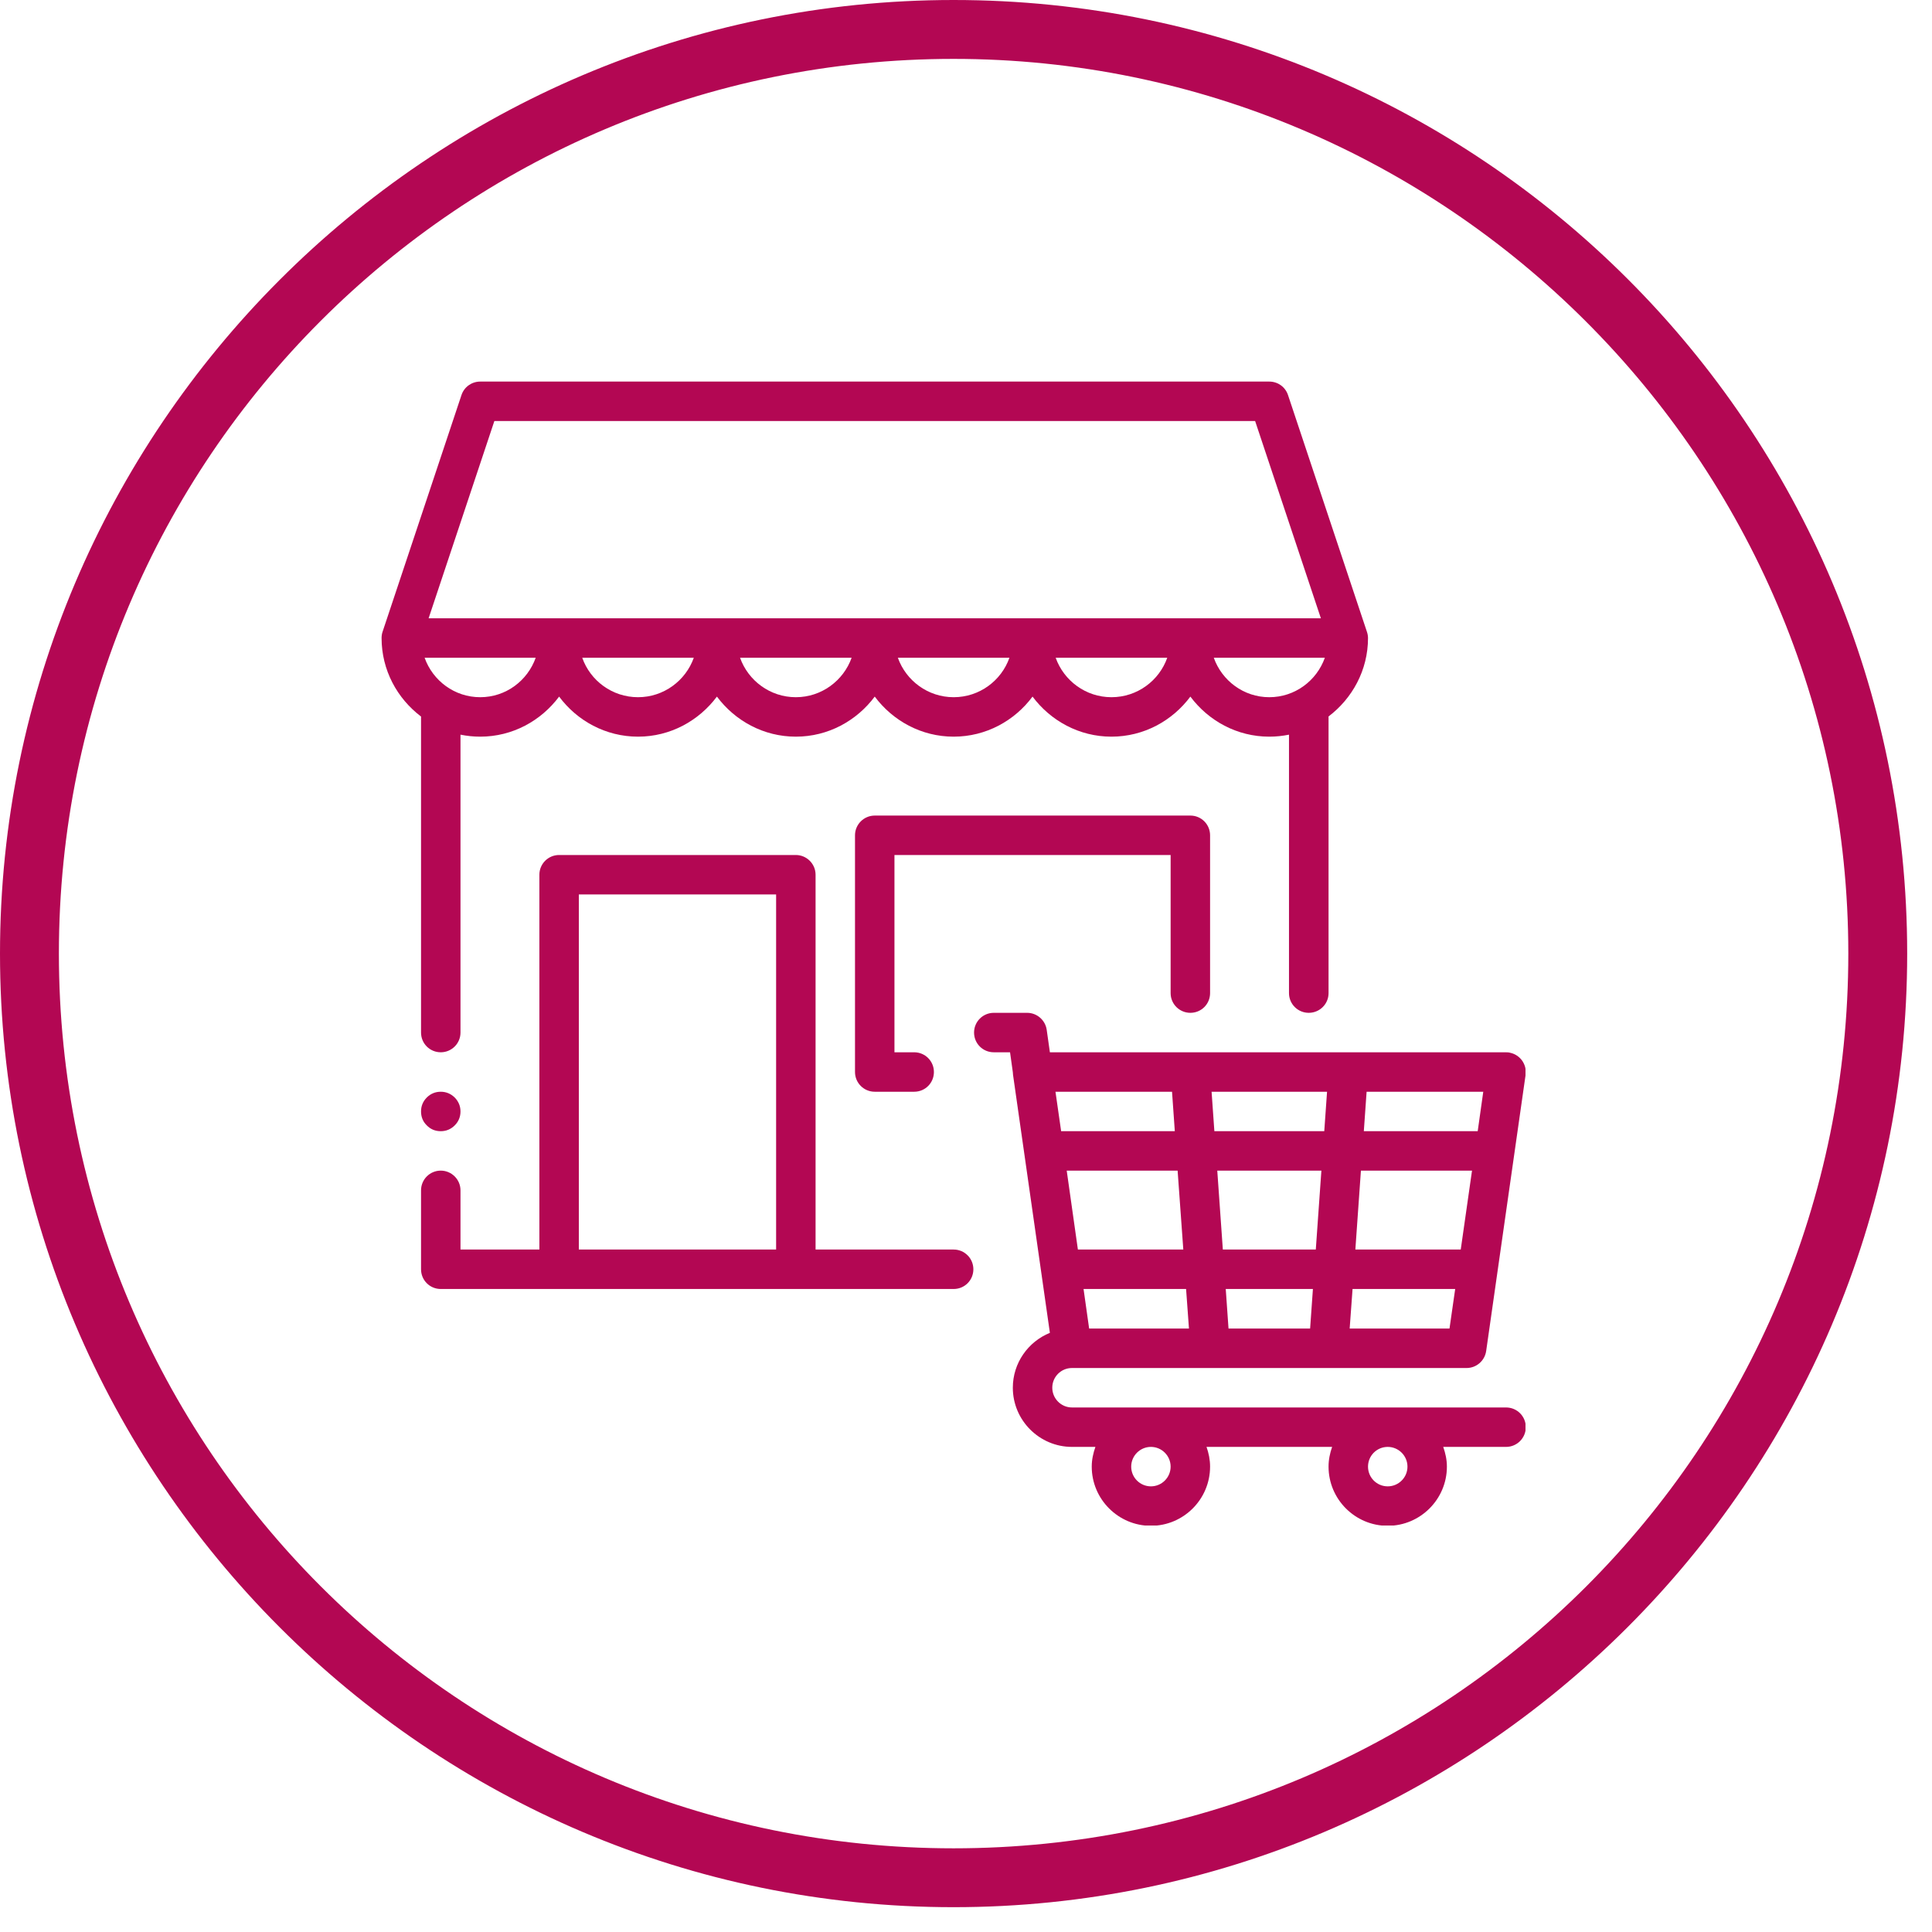 <svg xmlns="http://www.w3.org/2000/svg" xmlns:xlink="http://www.w3.org/1999/xlink" width="101" zoomAndPan="magnify" viewBox="0 0 75.75 75.75" height="101" preserveAspectRatio="xMidYMid meet" version="1.0"><defs><clipPath id="1c8fb325ae"><path d="M 0 0 L 74.754 0 L 74.754 74.754 L 0 74.754 Z M 0 0 " clip-rule="nonzero"/></clipPath><clipPath id="e55e07c552"><path d="M 14.961 14.961 L 54 14.961 L 54 42 L 14.961 42 Z M 14.961 14.961 " clip-rule="nonzero"/></clipPath><clipPath id="dede1e0460"><path d="M 38 39 L 59.812 39 L 59.812 59.812 L 38 59.812 Z M 38 39 " clip-rule="nonzero"/></clipPath></defs><g clip-path="url(#1c8fb325ae)"><path fill="#b30753" d="M 37.387 74.777 C 16.734 74.777 0 57.93 0 37.387 C 0 16.848 16.734 0 37.387 0 C 58.043 0 74.777 16.734 74.777 37.387 C 74.777 58.043 57.93 74.777 37.387 74.777 Z M 37.387 2.309 C 18 2.309 2.309 18 2.309 37.387 C 2.309 56.773 18 72.469 37.387 72.469 C 56.773 72.469 72.469 56.773 72.469 37.387 C 72.469 18 56.66 2.309 37.387 2.309 Z M 37.387 2.309 " fill-opacity="1" fill-rule="nonzero"/></g><path fill="#b30753" d="M 37.391 48.992 L 31.977 48.992 L 31.977 34.297 C 31.977 33.871 31.629 33.523 31.203 33.523 L 21.922 33.523 C 21.492 33.523 21.148 33.871 21.148 34.297 L 21.148 48.992 L 18.055 48.992 L 18.055 46.672 C 18.055 46.246 17.707 45.898 17.281 45.898 C 16.852 45.898 16.508 46.246 16.508 46.672 L 16.508 49.766 C 16.508 50.195 16.852 50.539 17.281 50.539 L 37.391 50.539 C 37.82 50.539 38.164 50.195 38.164 49.766 C 38.164 49.34 37.82 48.992 37.391 48.992 Z M 22.695 48.992 L 22.695 35.07 L 30.43 35.07 L 30.43 48.992 Z M 22.695 48.992 " fill-opacity="1" fill-rule="nonzero"/><g clip-path="url(#e55e07c552)"><path fill="#b30753" d="M 16.508 28.109 L 16.508 40.484 C 16.508 40.914 16.852 41.258 17.281 41.258 C 17.707 41.258 18.055 40.914 18.055 40.484 L 18.055 28.805 C 18.305 28.855 18.562 28.883 18.828 28.883 C 20.098 28.883 21.215 28.258 21.922 27.312 C 22.625 28.258 23.746 28.883 25.016 28.883 C 26.285 28.883 27.402 28.258 28.109 27.312 C 28.816 28.258 29.934 28.883 31.203 28.883 C 32.473 28.883 33.59 28.258 34.297 27.312 C 35.004 28.258 36.121 28.883 37.391 28.883 C 38.66 28.883 39.781 28.258 40.484 27.312 C 41.191 28.258 42.309 28.883 43.578 28.883 C 44.848 28.883 45.969 28.258 46.672 27.312 C 47.379 28.258 48.496 28.883 49.766 28.883 C 50.031 28.883 50.289 28.855 50.539 28.805 L 50.539 38.938 C 50.539 39.367 50.887 39.711 51.312 39.711 C 51.742 39.711 52.09 39.367 52.09 38.938 L 52.09 28.109 C 52.09 28.102 52.086 28.098 52.086 28.094 C 53.02 27.387 53.637 26.277 53.637 25.016 C 53.637 24.934 53.621 24.848 53.594 24.77 L 50.5 15.488 C 50.395 15.172 50.102 14.961 49.766 14.961 L 18.828 14.961 C 18.496 14.961 18.199 15.172 18.094 15.488 L 15 24.77 C 14.973 24.848 14.961 24.934 14.961 25.016 C 14.961 26.277 15.574 27.387 16.508 28.094 C 16.508 28.098 16.508 28.102 16.508 28.109 Z M 18.828 27.336 C 17.82 27.336 16.969 26.688 16.648 25.789 L 21.004 25.789 C 20.684 26.688 19.836 27.336 18.828 27.336 Z M 25.016 27.336 C 24.004 27.336 23.145 26.688 22.828 25.789 L 27.203 25.789 C 26.883 26.688 26.023 27.336 25.016 27.336 Z M 31.203 27.336 C 30.195 27.336 29.336 26.688 29.016 25.789 L 33.391 25.789 C 33.07 26.688 32.211 27.336 31.203 27.336 Z M 37.391 27.336 C 36.383 27.336 35.523 26.688 35.203 25.789 L 39.578 25.789 C 39.262 26.688 38.402 27.336 37.391 27.336 Z M 43.578 27.336 C 42.57 27.336 41.711 26.688 41.391 25.789 L 45.766 25.789 C 45.449 26.688 44.59 27.336 43.578 27.336 Z M 47.59 25.789 L 51.945 25.789 C 51.625 26.688 50.773 27.336 49.766 27.336 C 48.762 27.336 47.91 26.688 47.59 25.789 Z M 19.383 16.508 L 49.211 16.508 L 51.789 24.242 L 16.805 24.242 Z M 19.383 16.508 " fill-opacity="1" fill-rule="nonzero"/></g><path fill="#b30753" d="M 46.672 39.711 C 47.102 39.711 47.445 39.367 47.445 38.938 L 47.445 32.75 C 47.445 32.324 47.102 31.977 46.672 31.977 L 34.297 31.977 C 33.871 31.977 33.523 32.324 33.523 32.75 L 33.523 42.031 C 33.523 42.461 33.871 42.805 34.297 42.805 L 35.844 42.805 C 36.273 42.805 36.617 42.461 36.617 42.031 C 36.617 41.605 36.273 41.258 35.844 41.258 L 35.07 41.258 L 35.07 33.523 L 45.898 33.523 L 45.898 38.938 C 45.898 39.367 46.246 39.711 46.672 39.711 Z M 46.672 39.711 " fill-opacity="1" fill-rule="nonzero"/><g clip-path="url(#dede1e0460)"><path fill="#b30753" d="M 59.051 55.184 L 42.031 55.184 C 41.605 55.184 41.258 54.836 41.258 54.41 C 41.258 53.98 41.605 53.637 42.031 53.637 L 57.504 53.637 C 57.887 53.637 58.215 53.352 58.27 52.969 L 59.816 42.141 L 59.816 42.137 C 59.871 41.727 59.594 41.348 59.191 41.273 C 59.191 41.27 59.188 41.27 59.188 41.27 C 59.172 41.27 59.152 41.266 59.133 41.262 L 59.129 41.262 C 59.098 41.262 59.086 41.262 59.035 41.258 L 41.164 41.258 L 41.039 40.375 C 40.984 39.996 40.656 39.711 40.273 39.711 L 38.965 39.711 C 38.535 39.711 38.191 40.059 38.191 40.484 C 38.191 40.914 38.535 41.258 38.965 41.258 L 39.602 41.258 L 39.711 42.039 C 39.711 42.074 39.715 42.109 39.719 42.141 L 41.164 52.258 C 40.312 52.605 39.711 53.438 39.711 54.41 C 39.711 55.688 40.754 56.73 42.031 56.73 L 42.949 56.73 C 42.863 56.973 42.805 57.23 42.805 57.504 C 42.805 58.781 43.848 59.824 45.125 59.824 C 46.406 59.824 47.445 58.781 47.445 57.504 C 47.445 57.23 47.391 56.973 47.305 56.73 L 52.23 56.73 C 52.145 56.973 52.09 57.23 52.09 57.504 C 52.09 58.781 53.129 59.824 54.41 59.824 C 55.688 59.824 56.73 58.781 56.73 57.504 C 56.73 57.23 56.672 56.973 56.586 56.73 L 59.051 56.73 C 59.477 56.73 59.824 56.383 59.824 55.957 C 59.824 55.527 59.477 55.184 59.051 55.184 Z M 57.273 48.992 L 53.141 48.992 L 53.359 45.898 L 57.715 45.898 Z M 51.59 48.992 L 47.945 48.992 L 47.727 45.898 L 51.809 45.898 Z M 46.395 48.992 L 42.262 48.992 L 41.824 45.898 L 46.172 45.898 Z M 46.504 50.539 L 46.617 52.09 L 42.703 52.09 L 42.484 50.539 Z M 48.168 52.09 L 48.059 50.539 L 51.477 50.539 L 51.367 52.09 Z M 52.918 52.09 L 53.031 50.539 L 57.055 50.539 L 56.832 52.09 Z M 57.938 44.352 L 53.473 44.352 L 53.582 42.805 L 58.156 42.805 Z M 52.031 42.805 L 51.922 44.352 L 47.613 44.352 L 47.504 42.805 Z M 45.953 42.805 L 46.062 44.352 L 41.605 44.352 L 41.383 42.805 Z M 45.898 57.504 C 45.898 57.93 45.551 58.277 45.125 58.277 C 44.699 58.277 44.352 57.93 44.352 57.504 C 44.352 57.078 44.699 56.73 45.125 56.73 C 45.551 56.73 45.898 57.078 45.898 57.504 Z M 55.184 57.504 C 55.184 57.93 54.836 58.277 54.41 58.277 C 53.98 58.277 53.637 57.93 53.637 57.504 C 53.637 57.078 53.98 56.73 54.41 56.73 C 54.836 56.73 55.184 57.078 55.184 57.504 Z M 55.184 57.504 " fill-opacity="1" fill-rule="nonzero"/></g><path fill="#b30753" d="M 18.055 43.578 C 18.055 43.793 17.977 43.977 17.828 44.125 C 17.676 44.277 17.492 44.352 17.281 44.352 C 17.066 44.352 16.883 44.277 16.734 44.125 C 16.582 43.977 16.508 43.793 16.508 43.578 C 16.508 43.367 16.582 43.184 16.734 43.031 C 16.883 42.883 17.066 42.805 17.281 42.805 C 17.492 42.805 17.676 42.883 17.828 43.031 C 17.977 43.184 18.055 43.367 18.055 43.578 Z M 18.055 43.578 " fill-opacity="1" fill-rule="nonzero"/></svg>